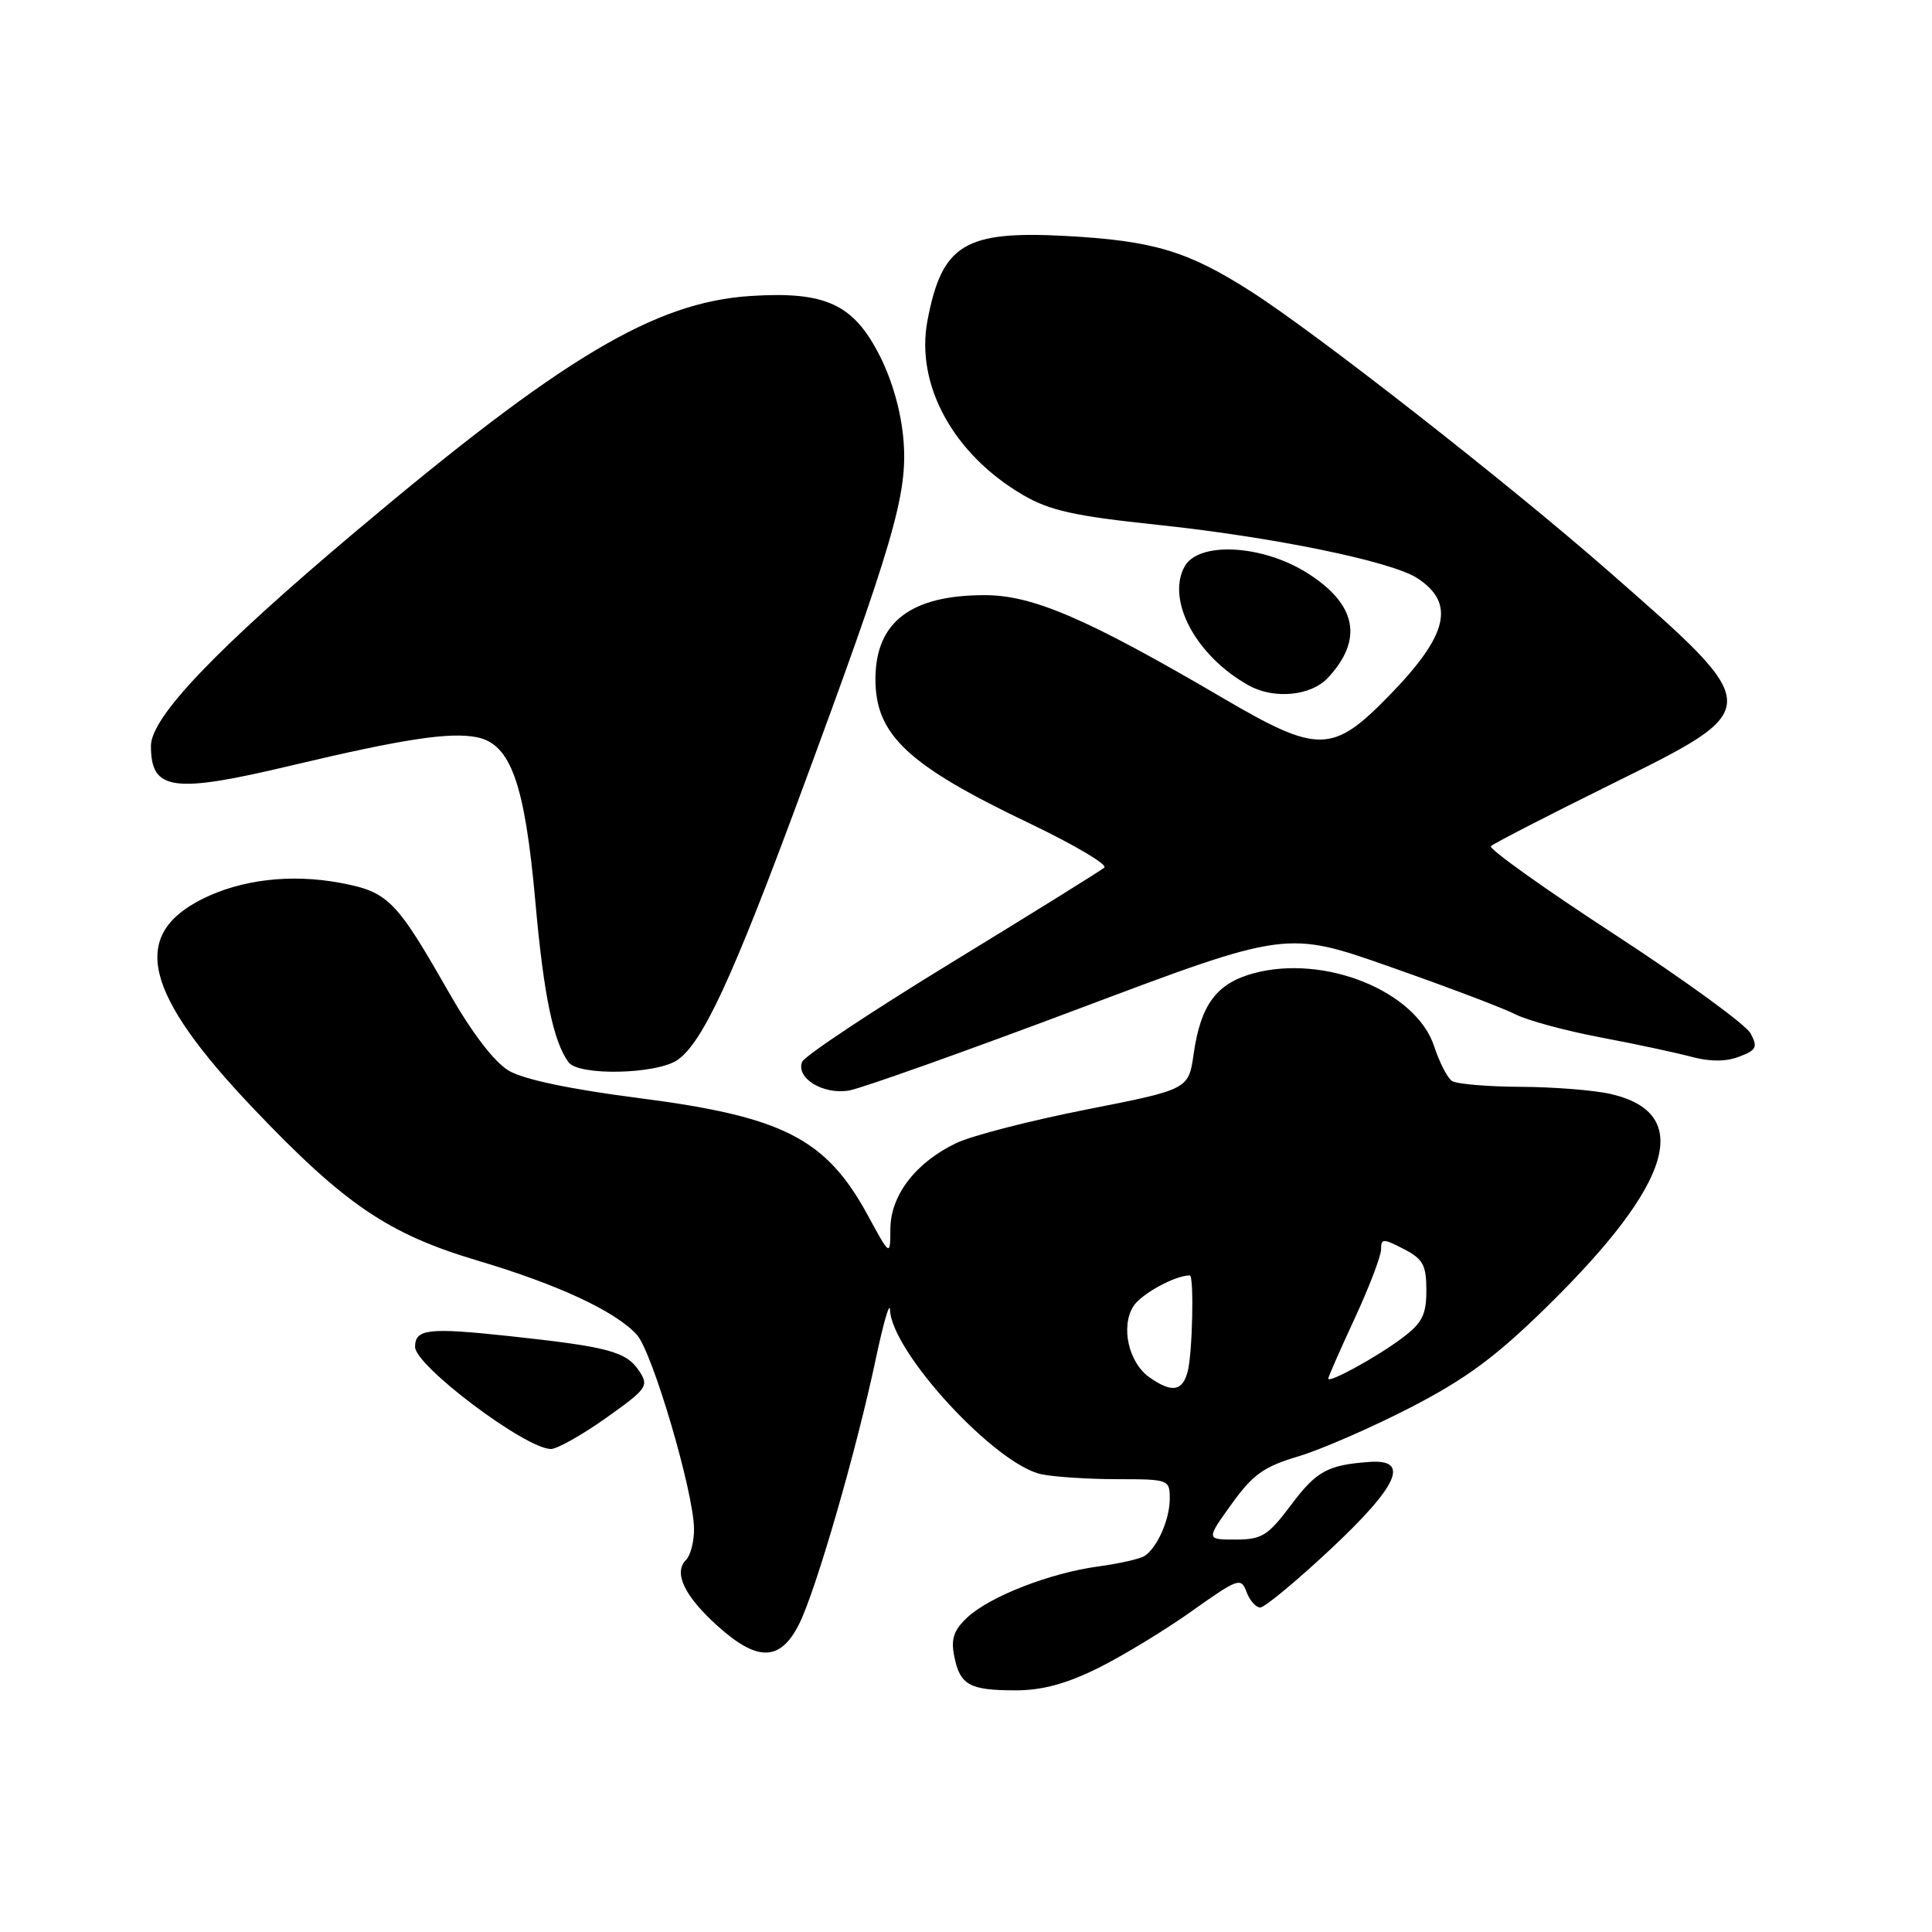 <?xml version="1.0" encoding="UTF-8" standalone="no"?>
<!DOCTYPE svg PUBLIC "-//W3C//DTD SVG 1.1//EN" "http://www.w3.org/Graphics/SVG/1.1/DTD/svg11.dtd" >
<svg xmlns="http://www.w3.org/2000/svg" xmlns:xlink="http://www.w3.org/1999/xlink" version="1.1" viewBox="0 0 256 256">
 <g >
 <path fill="currentColor"
d=" M 145.50 221.03 C 148.80 219.39 154.40 215.99 157.95 213.46 C 164.07 209.12 164.45 208.98 165.17 210.94 C 165.59 212.07 166.41 213.00 166.99 213.00 C 167.57 213.00 171.75 209.54 176.27 205.31 C 185.28 196.88 186.88 193.33 181.50 193.71 C 175.91 194.11 174.43 194.92 171.03 199.47 C 168.01 203.49 167.19 204.00 163.72 204.00 C 159.81 204.00 159.81 204.00 163.19 199.30 C 166.00 195.38 167.48 194.33 172.03 192.98 C 175.04 192.08 181.74 189.16 186.92 186.49 C 194.30 182.68 198.24 179.76 205.06 173.06 C 221.64 156.78 224.42 147.51 213.47 144.97 C 211.29 144.46 205.90 144.03 201.50 144.01 C 197.10 143.99 193.00 143.64 192.39 143.23 C 191.79 142.83 190.73 140.77 190.04 138.66 C 187.65 131.34 175.55 126.43 166.13 128.96 C 161.21 130.29 159.11 133.10 158.17 139.61 C 157.50 144.35 157.50 144.35 144.00 147.01 C 136.57 148.47 128.81 150.47 126.74 151.45 C 121.36 154.01 118.00 158.37 117.98 162.83 C 117.96 166.50 117.96 166.50 114.97 161.00 C 109.43 150.84 103.76 147.95 84.50 145.48 C 75.55 144.33 69.39 143.03 67.43 141.88 C 65.49 140.73 62.55 136.89 59.43 131.42 C 52.44 119.17 51.43 118.17 45.00 116.97 C 38.49 115.77 31.92 116.55 26.77 119.14 C 17.21 123.96 19.08 131.63 33.51 146.81 C 45.69 159.61 51.43 163.51 63.33 167.05 C 73.96 170.21 81.58 173.76 84.39 176.87 C 86.45 179.15 91.91 197.66 91.96 202.55 C 91.98 204.23 91.51 206.09 90.90 206.70 C 89.21 208.39 90.68 211.48 95.05 215.42 C 100.35 220.21 103.37 220.16 105.86 215.25 C 108.08 210.88 113.48 192.22 116.06 180.00 C 117.05 175.32 117.89 172.42 117.93 173.55 C 118.12 179.15 131.96 194.14 138.05 195.36 C 139.81 195.71 144.34 196.00 148.13 196.00 C 154.84 196.00 155.00 196.06 155.00 198.57 C 155.00 201.33 153.35 205.08 151.65 206.18 C 151.07 206.56 148.32 207.18 145.55 207.56 C 139.12 208.43 131.17 211.53 128.17 214.32 C 126.38 216.00 125.98 217.16 126.44 219.45 C 127.20 223.27 128.44 223.97 134.50 223.98 C 138.05 223.99 141.23 223.14 145.50 221.03 Z  M 80.30 187.89 C 85.73 184.04 86.01 183.64 84.71 181.69 C 82.98 179.08 80.69 178.47 67.49 177.04 C 56.75 175.89 55.00 176.09 55.00 178.47 C 55.00 180.98 69.64 191.99 73.00 192.00 C 73.83 192.00 77.11 190.15 80.30 187.89 Z  M 143.00 133.64 C 170.50 123.29 170.50 123.29 184.28 128.14 C 191.86 130.80 199.31 133.63 200.84 134.42 C 202.36 135.20 207.40 136.57 212.02 137.45 C 216.65 138.32 222.10 139.49 224.12 140.03 C 226.57 140.69 228.69 140.69 230.44 140.02 C 232.74 139.15 232.94 138.75 231.96 136.93 C 231.34 135.77 223.21 129.86 213.89 123.78 C 204.56 117.70 197.21 112.45 197.55 112.12 C 197.89 111.78 204.99 108.12 213.33 104.00 C 234.05 93.75 234.05 94.00 213.11 75.66 C 199.86 64.05 174.29 44.05 165.70 38.58 C 157.38 33.27 152.82 31.90 141.29 31.27 C 127.80 30.54 124.81 32.36 122.89 42.50 C 121.29 50.99 126.32 60.17 135.52 65.57 C 139.08 67.65 142.33 68.38 153.36 69.54 C 168.65 71.15 184.39 74.38 187.80 76.61 C 192.88 79.93 191.89 84.13 184.16 92.08 C 176.56 99.89 174.71 99.92 161.96 92.45 C 144.11 81.99 136.86 78.86 130.49 78.86 C 120.66 78.86 116.00 82.44 116.00 90.00 C 116.00 97.38 120.29 101.40 136.38 109.08 C 142.31 111.92 146.79 114.56 146.33 114.96 C 145.87 115.36 136.80 121.00 126.16 127.50 C 115.52 134.00 106.58 139.94 106.28 140.71 C 105.45 142.87 109.08 145.08 112.50 144.50 C 114.15 144.21 127.88 139.33 143.00 133.64 Z  M 89.80 140.43 C 93.11 138.11 97.05 129.61 105.86 105.80 C 118.37 72.02 120.27 65.52 119.73 58.48 C 119.44 54.69 118.27 50.50 116.58 47.16 C 113.10 40.29 109.41 38.58 99.45 39.22 C 86.75 40.04 74.53 47.33 47.05 70.49 C 28.54 86.09 20.00 95.04 20.00 98.84 C 20.00 104.78 22.87 105.18 38.66 101.42 C 53.44 97.91 59.60 96.97 63.20 97.69 C 67.68 98.59 69.54 103.83 70.94 119.50 C 72.04 131.87 73.31 137.98 75.33 140.75 C 76.67 142.59 87.05 142.36 89.80 140.43 Z  M 175.95 89.82 C 180.68 84.75 179.77 80.08 173.27 75.96 C 167.27 72.15 158.76 71.70 156.94 75.11 C 154.53 79.61 158.56 87.01 165.50 90.84 C 168.85 92.69 173.72 92.21 175.95 89.82 Z  M 152.30 182.50 C 149.56 180.57 148.47 175.81 150.17 173.10 C 151.19 171.47 155.69 169.00 157.65 169.00 C 158.24 169.00 158.01 179.35 157.37 181.75 C 156.67 184.38 155.28 184.58 152.30 182.50 Z  M 176.00 182.67 C 176.00 182.45 177.57 178.87 179.50 174.71 C 181.43 170.54 183.00 166.42 183.00 165.54 C 183.00 164.09 183.27 164.09 186.00 165.50 C 188.56 166.82 189.00 167.63 189.00 170.97 C 189.00 174.24 188.45 175.31 185.75 177.33 C 182.39 179.85 176.00 183.34 176.00 182.67 Z "/>
</g>
</svg>